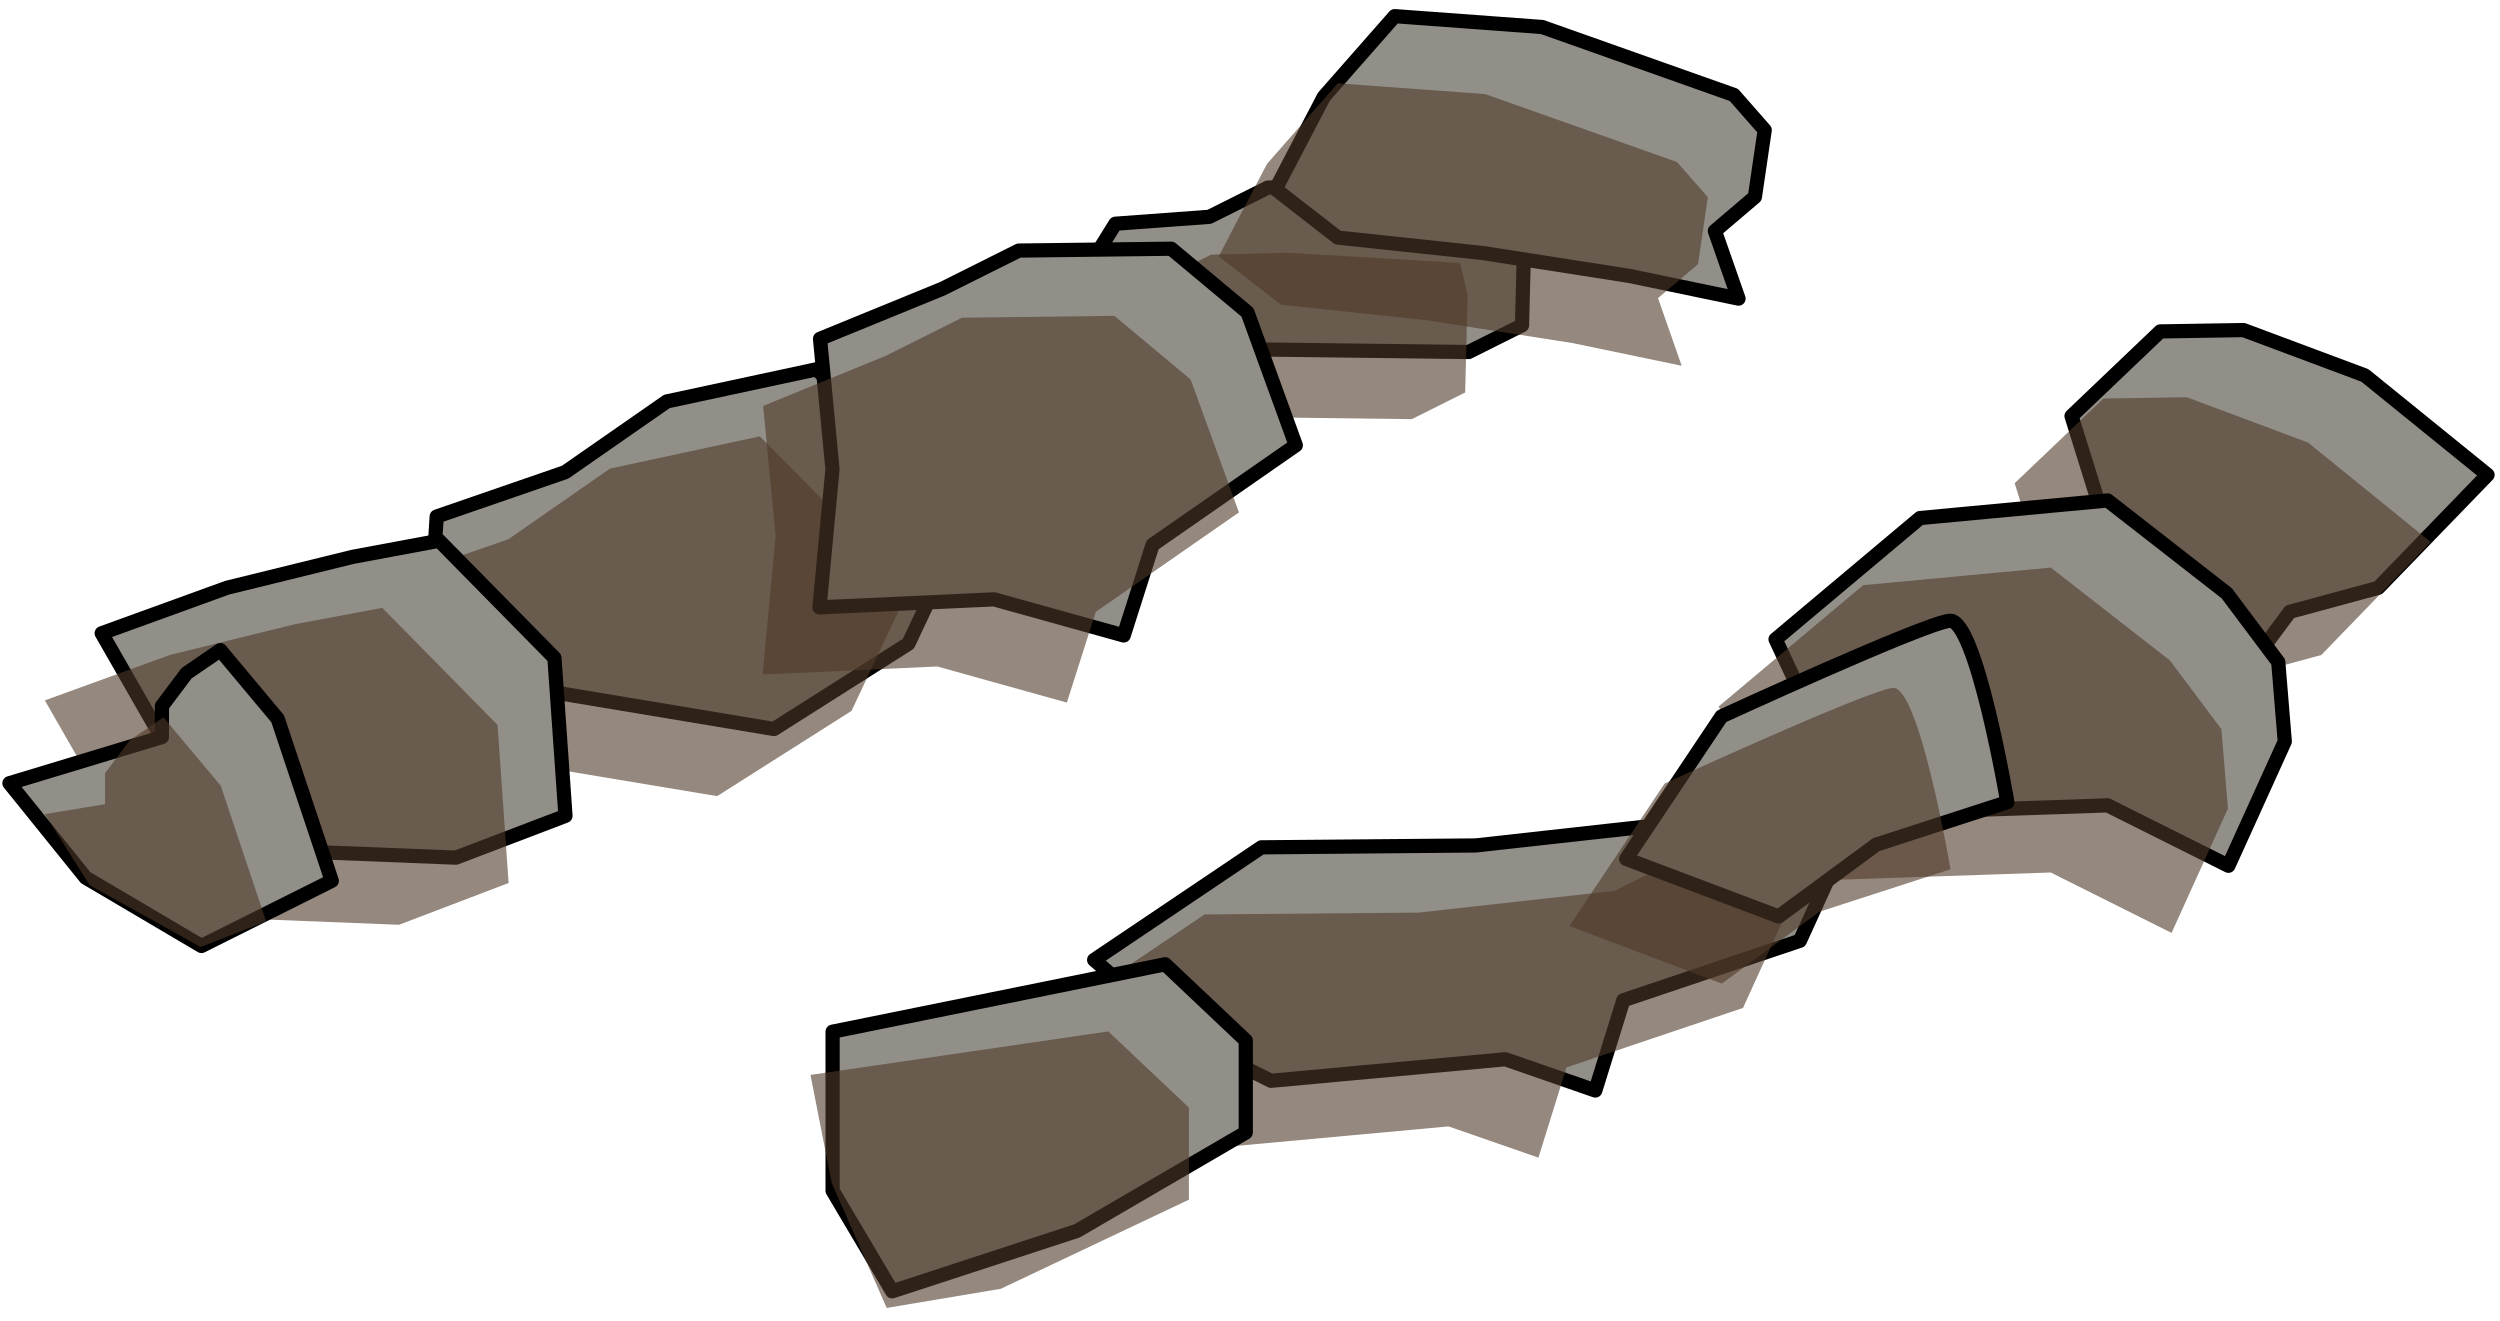 <?xml version="1.0" encoding="UTF-8" standalone="no"?><!DOCTYPE svg PUBLIC "-//W3C//DTD SVG 1.1//EN" "http://www.w3.org/Graphics/SVG/1.1/DTD/svg11.dtd"><svg width="100%" height="100%" viewBox="0 0 176 93" version="1.1" xmlns="http://www.w3.org/2000/svg" xmlns:xlink="http://www.w3.org/1999/xlink" xml:space="preserve" xmlns:serif="http://www.serif.com/" style="fill-rule:evenodd;clip-rule:evenodd;stroke-linecap:round;stroke-linejoin:round;stroke-miterlimit:1.5;"><g id="way10"><g><path d="M38.388,48.64l-8.163,-4.081l0.518,-8.196l9.044,-3.123l7.159,-4.979l10.548,-2.267l10.546,10.639l-4.09,8.688l-9.462,6.002l-16.1,-2.683Z" style="fill:#918f88;stroke:#000;stroke-width:1px;"/><path d="M34.385,53.366l-8.162,-4.081l0.517,-8.196l9.045,-3.123l7.158,-4.979l10.549,-2.267l10.545,10.639l-4.09,8.688l-9.462,6.002l-16.1,-2.683Z" style="fill:#4f3929;fill-opacity:0.6;"/><path d="M103.393,24.781l-14.135,-0.172l-9.298,2.591l-3.036,-1.518l-3.766,-1.883l2.821,-3.956l2.545,-4.094l6.616,-0.486l4.118,-2.059l5.366,-0.138l12.169,0.718l0.532,2.273l-0.175,6.846l-3.757,1.878Z" style="fill:#918f88;stroke:#000;stroke-width:1px;"/><path d="M99.39,29.508l-14.135,-0.173l-9.298,2.591l-3.035,-1.517l-3.767,-1.884l2.822,-3.955l2.545,-4.094l6.616,-0.487l4.117,-2.059l5.367,-0.138l12.168,0.718l0.532,2.274l-0.174,6.845l-3.758,1.879Z" style="fill:#4f3929;fill-opacity:0.6;"/><path d="M108.568,1.9l-10.38,-0.764l-4.988,5.673l-3.401,6.512l4.381,3.404l10.208,1.088l10.317,1.612l7.687,1.598l-1.665,-4.761l2.816,-2.397l0.693,-4.709l-2.173,-2.474l-13.495,-4.782" style="fill:#918f88;stroke:#000;stroke-width:1px;"/><path d="M104.565,6.626l-10.38,-0.763l-4.987,5.672l-3.402,6.513l4.381,3.403l10.209,1.088l10.316,1.612l7.688,1.599l-1.665,-4.762l2.816,-2.396l0.693,-4.709l-2.174,-2.475l-13.495,-4.782" style="fill:#4f3929;fill-opacity:0.6;"/><path d="M66.356,20.323l-8.626,3.527l0.876,9.188l-0.915,9.721l12.295,-0.565l9.123,2.542l2.034,-6.384l10.081,-7.005l-3.402,-9.357l-5.366,-4.48l-10.733,0.13l-5.367,2.683Z" style="fill:#918f88;stroke:#000;stroke-width:1px;"/><path d="M62.354,25.05l-8.627,3.526l0.876,9.188l-0.915,9.721l12.296,-0.565l9.122,2.542l2.035,-6.384l10.081,-7.005l-3.402,-9.357l-5.367,-4.48l-10.733,0.13l-5.366,2.684Z" style="fill:#4f3929;fill-opacity:0.6;"/><path d="M157.943,23.237l8.543,3.192l8.637,7.001l-7.699,7.955l-6.216,1.686l-4.098,5.503l-7.409,-1.624l-1.411,-9.773l-2.455,-7.886l6.25,-5.96l5.858,-0.094Z" style="fill:#918f88;stroke:#000;stroke-width:1px;"/><path d="M153.941,27.963l8.542,3.192l8.637,7.001l-7.698,7.955l-6.216,1.686l-4.098,5.503l-7.41,-1.624l-1.411,-9.773l-2.455,-7.886l6.251,-5.96l5.858,-0.094Z" style="fill:#4f3929;fill-opacity:0.6;"/><path d="M148.377,35.232l-13.211,1.239l-10.168,8.538l3.293,7.013l5.008,5.187l15.078,-0.511l8.504,4.252l3.968,-8.749l-0.46,-5.596l-3.623,-4.834l-8.389,-6.539Z" style="fill:#918f88;stroke:#000;stroke-width:1px;"/><path d="M144.374,39.958l-13.21,1.239l-10.169,8.538l3.294,7.013l5.008,5.188l15.077,-0.512l8.505,4.253l3.967,-8.75l-0.46,-5.596l-3.623,-4.834l-8.389,-6.539Z" style="fill:#4f3929;fill-opacity:0.6;"/><path d="M103.88,59.52l-15.077,0.132l-11.775,7.927l6.219,5.395l6.229,3.114l16.5,-1.517l6.333,2.201l1.975,-6.354l12.428,-4.187l2.784,-6.112l-2.786,-2.979l-5.914,-0.711l-3.121,1.56l-13.795,1.531" style="fill:#918f88;stroke:#000;stroke-width:1px;"/><path d="M99.878,64.246l-15.078,0.132l-11.774,7.928l6.219,5.394l6.229,3.115l16.5,-1.517l6.332,2.2l1.975,-6.354l12.428,-4.187l2.785,-6.112l-2.786,-2.979l-5.915,-0.711l-3.12,1.56l-13.795,1.531" style="fill:#4f3929;fill-opacity:0.6;"/><path d="M137.249,43.703c-1.867,0.206 -16.056,6.73 -16.056,6.73l-6.709,10.036l10.733,4.051l6.868,-5.059l9.232,-2.991c0,0 -2.2,-12.972 -4.068,-12.767Z" style="fill:#918f88;stroke:#000;stroke-width:1px;"/><path d="M133.247,48.429c-1.868,0.206 -16.057,6.73 -16.057,6.73l-6.708,10.037l10.733,4.05l6.868,-5.059l9.232,-2.99c0,0 -2.201,-12.973 -4.068,-12.768Z" style="fill:#4f3929;fill-opacity:0.6;"/><path d="M30.916,38.068l8.115,8.245l0.779,11.122l-7.715,2.943l-12.603,-0.498l-7.551,-6.958l-4.782,-8.342l8.836,-3.206l8.821,-2.169l6.1,-1.137" style="fill:#918f88;stroke:#000;stroke-width:1px;"/><path d="M26.914,42.794l8.114,8.245l0.779,11.123l-7.714,2.942l-12.603,-0.498l-7.551,-6.958l-4.782,-8.342l8.836,-3.206l8.82,-2.168l6.101,-1.138" style="fill:#4f3929;fill-opacity:0.6;"/><path d="M15.511,45.771l4.035,4.826l3.812,11.411l-9.176,4.589l-8.151,-4.809l-5.367,-6.651l10.734,-3.248l0,-2.182l1.741,-2.314l2.372,-1.622Z" style="fill:#918f88;stroke:#000;stroke-width:1px;"/><path d="M11.508,50.497l4.035,4.826l3.194,9.546l-4.611,1.799l-7.816,-4.348l-3.153,-5.006l4.238,-0.699l0,-2.182l1.741,-2.314l2.372,-1.622Z" style="fill:#4f3929;fill-opacity:0.6;"/><path d="M82.026,67.885l5.676,5.364l0,6.48l-11.883,6.926l-13.009,4.256l-4.196,-7.083l0,-11.198l23.412,-4.745Z" style="fill:#918f88;stroke:#000;stroke-width:1px;"/><path d="M78.024,72.612l5.675,5.364l0,6.48l-13.24,6.273l-8.034,1.35l-3.873,-8.797l-1.494,-7.609l20.966,-3.061Z" style="fill:#4f3929;fill-opacity:0.6;"/></g></g></svg>